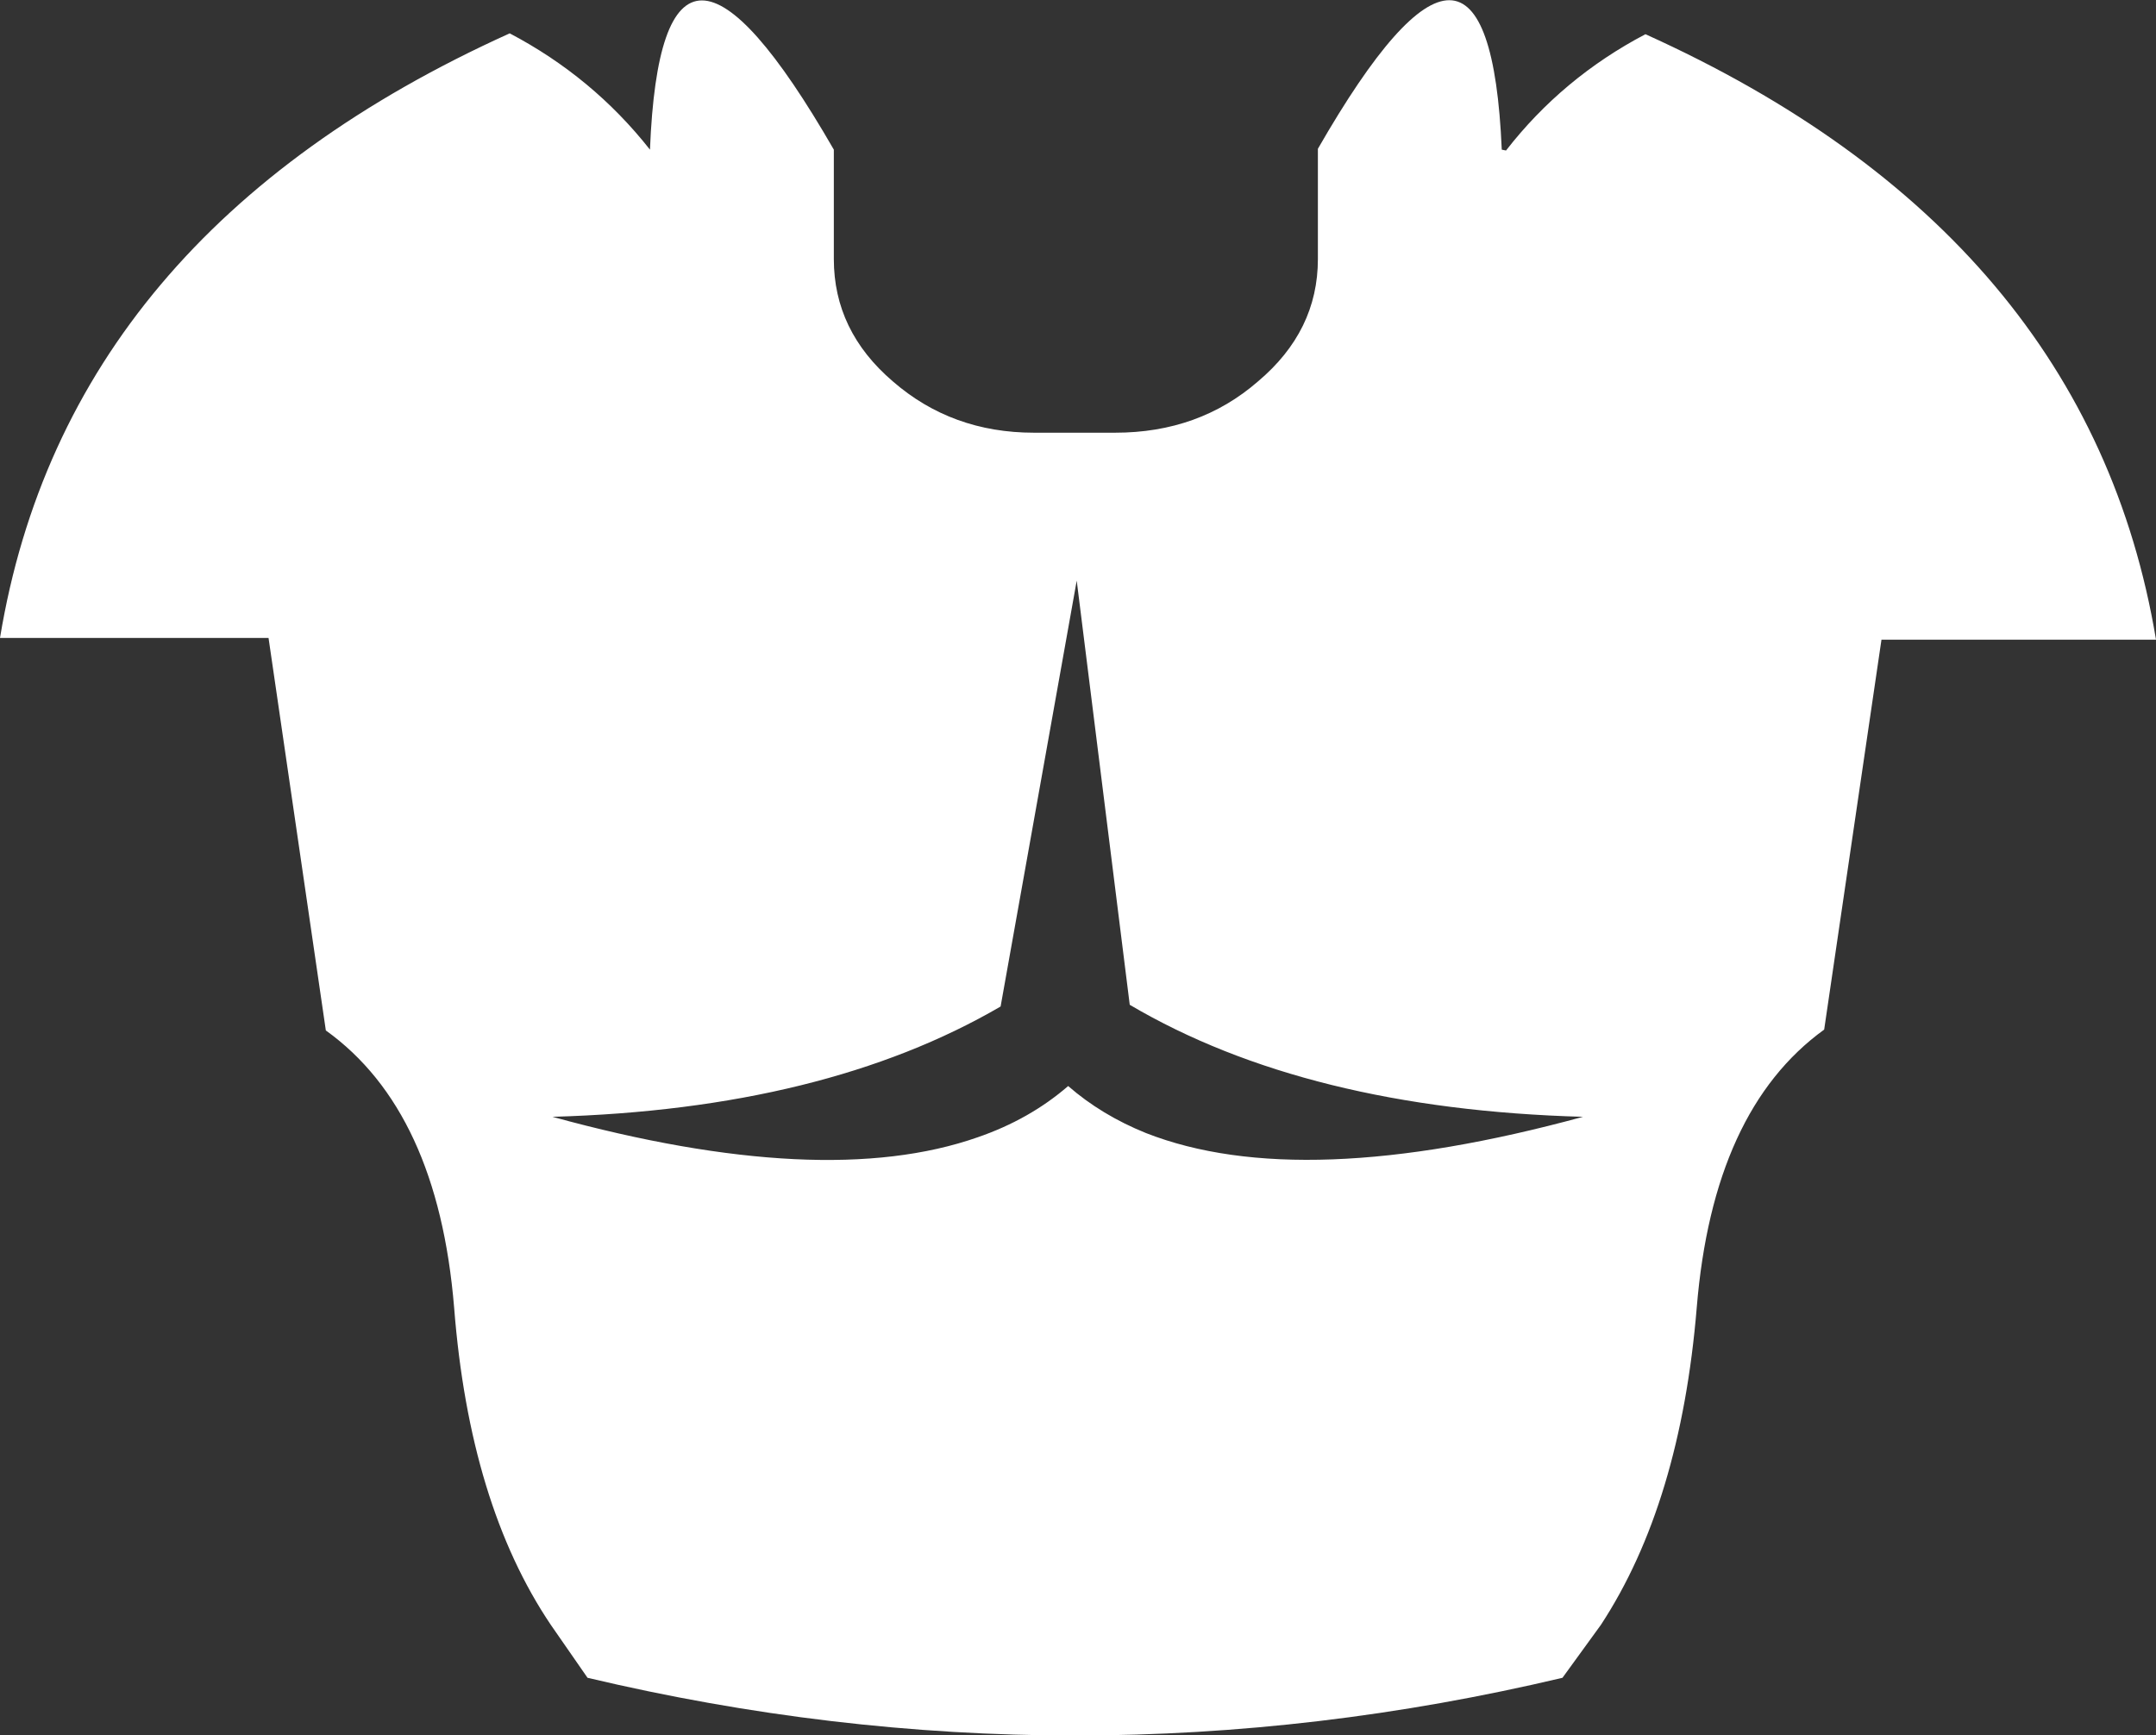<?xml version="1.0" encoding="UTF-8" standalone="no"?>
<svg xmlns:xlink="http://www.w3.org/1999/xlink" height="101.45px" width="126.05px" xmlns="http://www.w3.org/2000/svg">
  <rect width="100%" height="100%" fill="#333333" stroke="none"/>
  <g transform="matrix(1.0, 0.0, 0.0, 1.0, 1.05, -15.35)">
    <path d="M56.1 81.85 Q59.15 80.8 61.4 78.85 63.35 80.55 65.95 81.6 75.0 85.15 91.5 80.65 75.35 80.2 65.0 74.1 L61.9 49.3 57.45 74.2 Q47.15 80.2 31.25 80.65 47.1 85.0 56.1 81.85 M87.0 24.15 Q90.3 19.9 95.15 17.35 121.05 29.05 125.0 52.75 L108.95 52.75 105.6 75.55 Q99.1 80.25 98.15 91.8 97.2 103.25 92.55 110.35 L90.3 113.45 Q61.8 120.2 33.3 113.45 L31.15 110.35 Q26.4 103.3 25.5 91.8 24.55 80.3 18.0 75.6 L14.65 52.65 -1.05 52.65 Q2.85 29.0 28.75 17.3 33.6 19.85 36.95 24.1 37.65 6.65 47.7 24.1 L47.7 30.5 Q47.7 34.7 51.15 37.65 54.6 40.65 59.4 40.65 L64.15 40.65 Q69.05 40.65 72.5 37.65 76.0 34.7 76.0 30.5 L76.0 24.05 Q86.0 6.65 86.75 24.1 L87.0 24.15" fill="#ffffff" fill-rule="evenodd" stroke="none"/>
  </g>
</svg>
